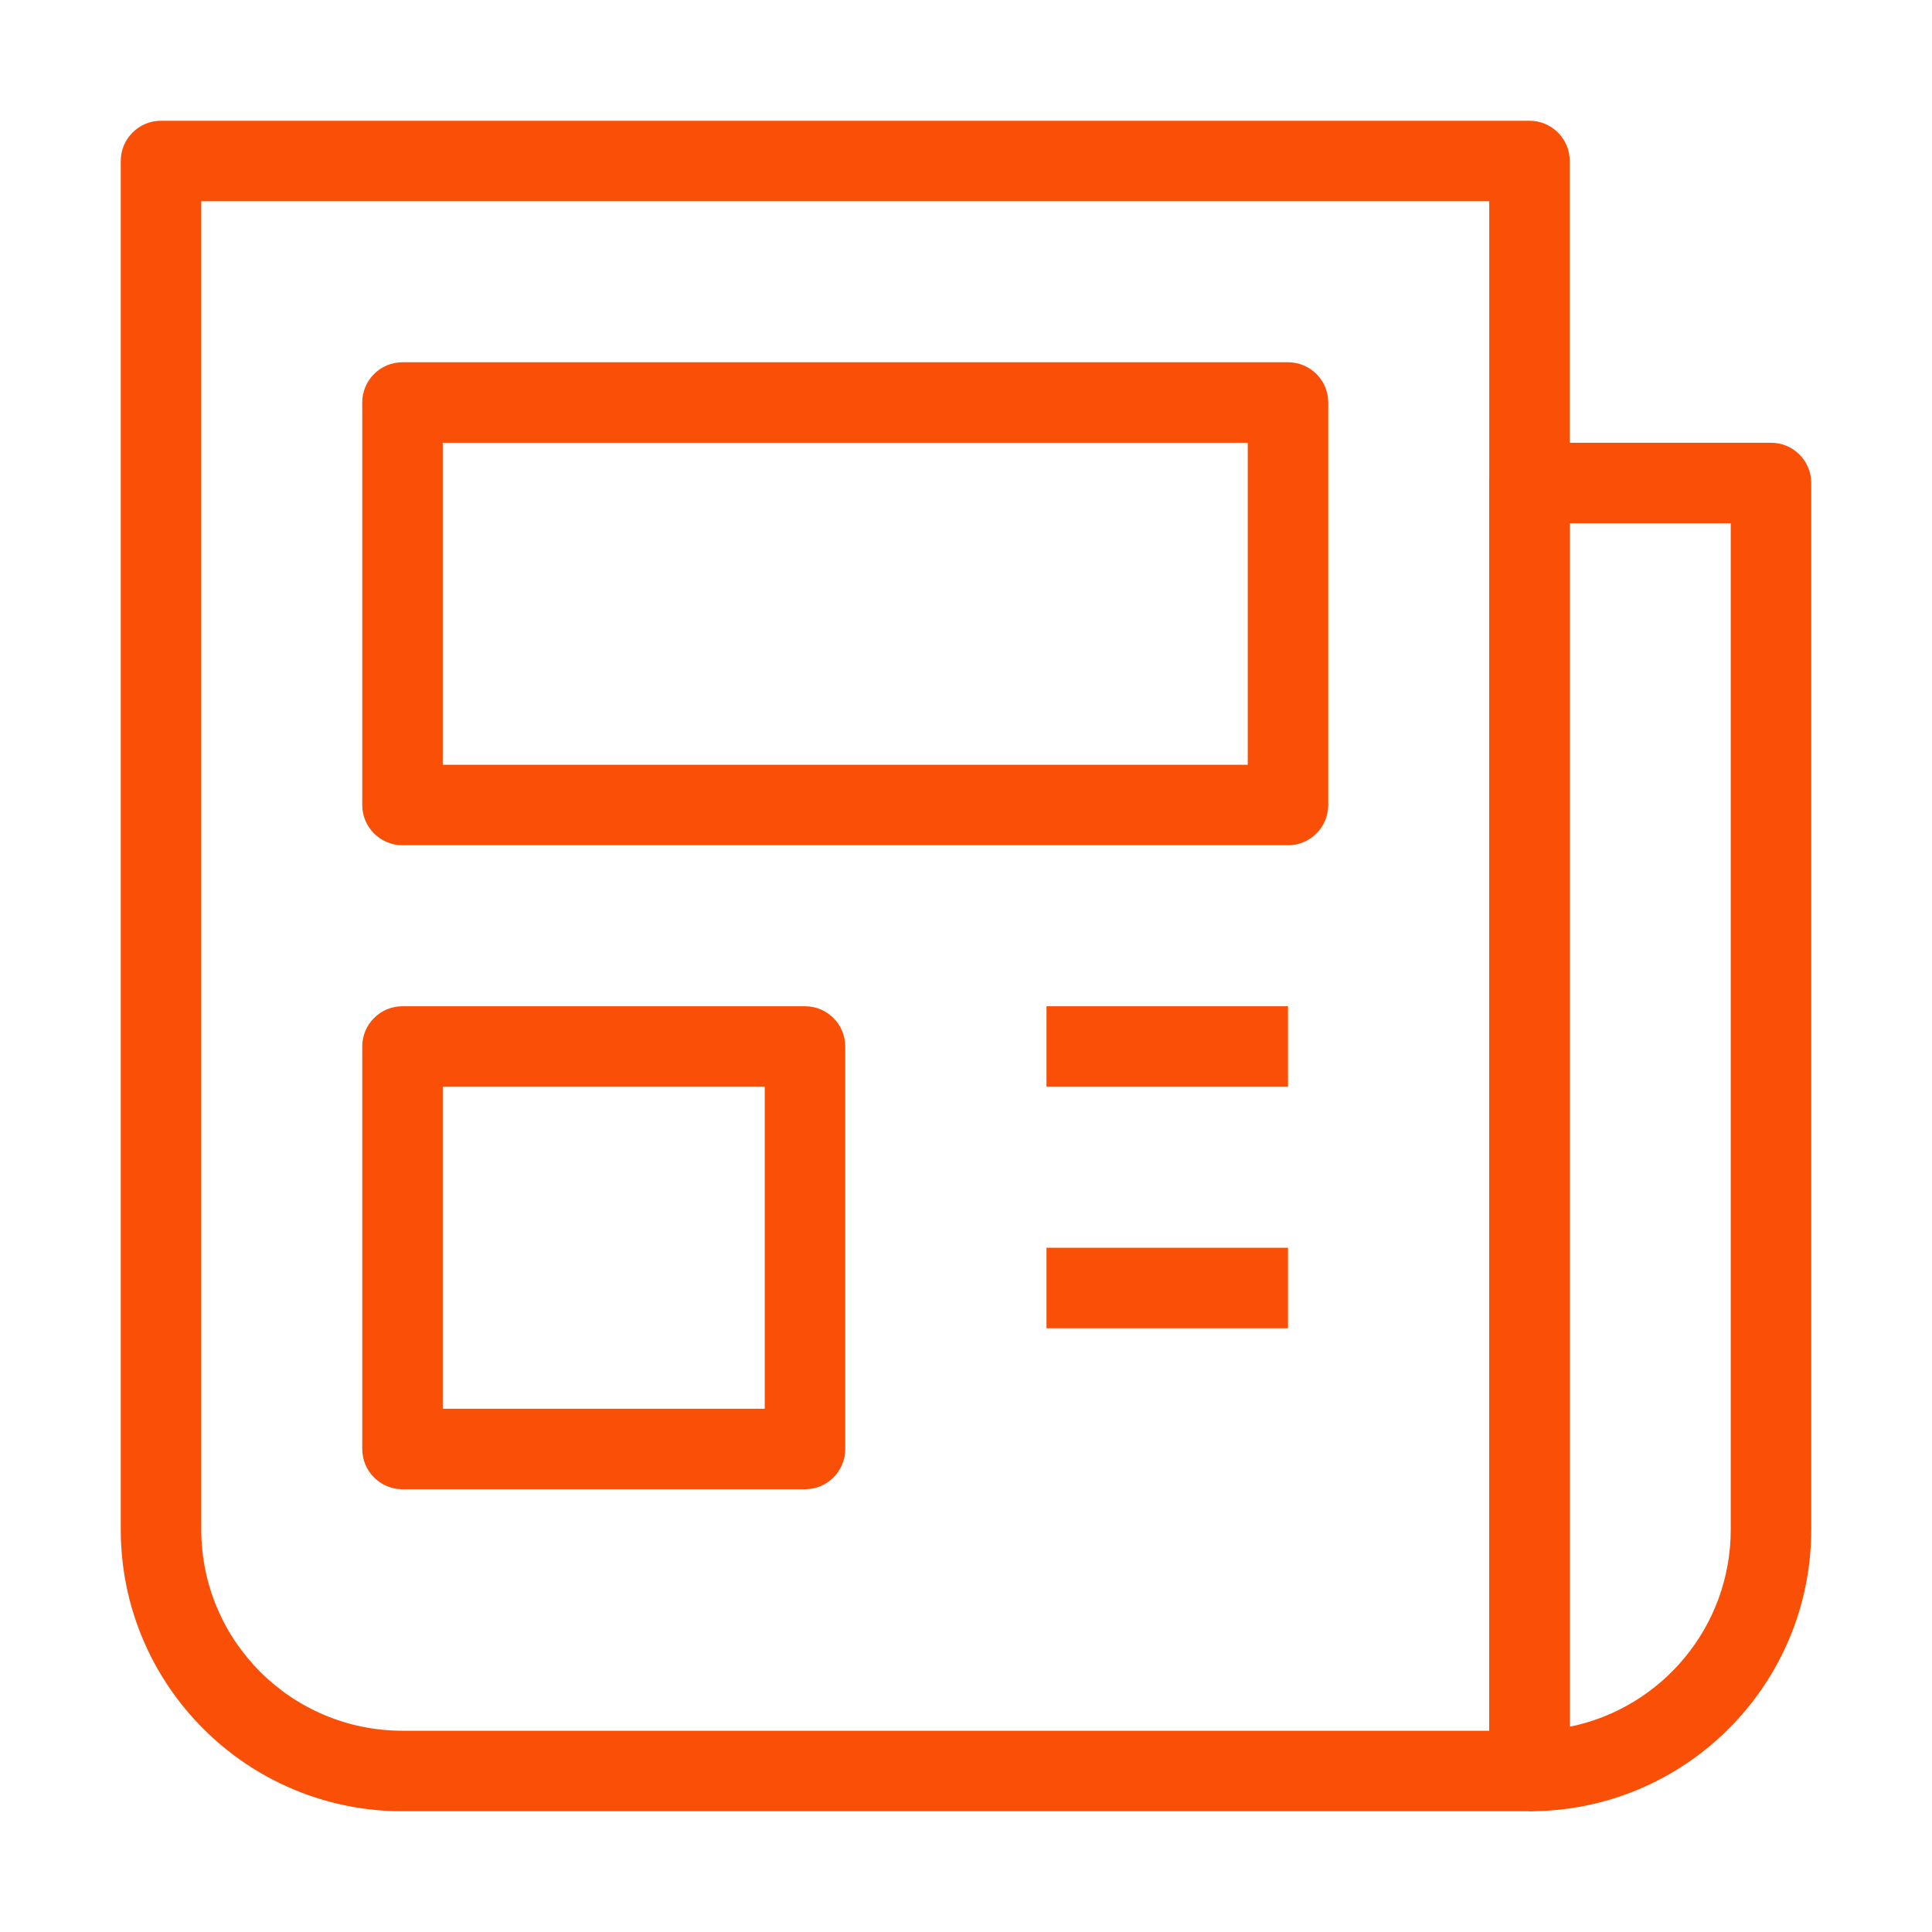 <svg width="100" height="100" viewBox="0 0 100 100" fill="none" xmlns="http://www.w3.org/2000/svg">
<path fill-rule="evenodd" clip-rule="evenodd" d="M6.25 8.333C6.25 7.183 7.183 6.25 8.333 6.25H79.167C80.317 6.25 81.25 7.183 81.25 8.333V91.667C81.25 92.817 80.317 93.75 79.167 93.75H20.833C12.779 93.75 6.25 87.221 6.25 79.167V8.333ZM10.417 10.417V79.167C10.417 84.92 15.08 89.583 20.833 89.583H77.083V10.417H10.417Z" fill="#FA4F06"/>
<path fill-rule="evenodd" clip-rule="evenodd" d="M77.083 25C77.083 23.849 78.016 22.917 79.167 22.917H91.667C92.817 22.917 93.75 23.849 93.75 25V79.167C93.75 87.221 87.221 93.75 79.167 93.75V91.667H77.083V25ZM81.25 89.375C86.005 88.41 89.583 84.206 89.583 79.167V27.083H81.25V89.375Z" fill="#FA4F06"/>
<path fill-rule="evenodd" clip-rule="evenodd" d="M18.75 54.167C18.75 53.016 19.683 52.083 20.833 52.083H41.667C42.817 52.083 43.75 53.016 43.75 54.167V75C43.75 76.151 42.817 77.083 41.667 77.083H20.833C19.683 77.083 18.75 76.151 18.75 75V54.167ZM22.917 56.25V72.917H39.583V56.25H22.917Z" fill="#FA4F06"/>
<path fill-rule="evenodd" clip-rule="evenodd" d="M18.75 20.833C18.75 19.683 19.683 18.75 20.833 18.75H66.667C67.817 18.75 68.75 19.683 68.75 20.833V41.667C68.75 42.817 67.817 43.75 66.667 43.75H20.833C19.683 43.75 18.75 42.817 18.75 41.667V20.833ZM22.917 22.917V39.583H64.583V22.917H22.917Z" fill="#FA4F06"/>
<path fill-rule="evenodd" clip-rule="evenodd" d="M66.667 56.25H54.167V52.083H66.667V56.25Z" fill="#FA4F06"/>
<path fill-rule="evenodd" clip-rule="evenodd" d="M66.667 68.75H54.167V64.583H66.667V68.75Z" fill="#FA4F06"/>
</svg>
